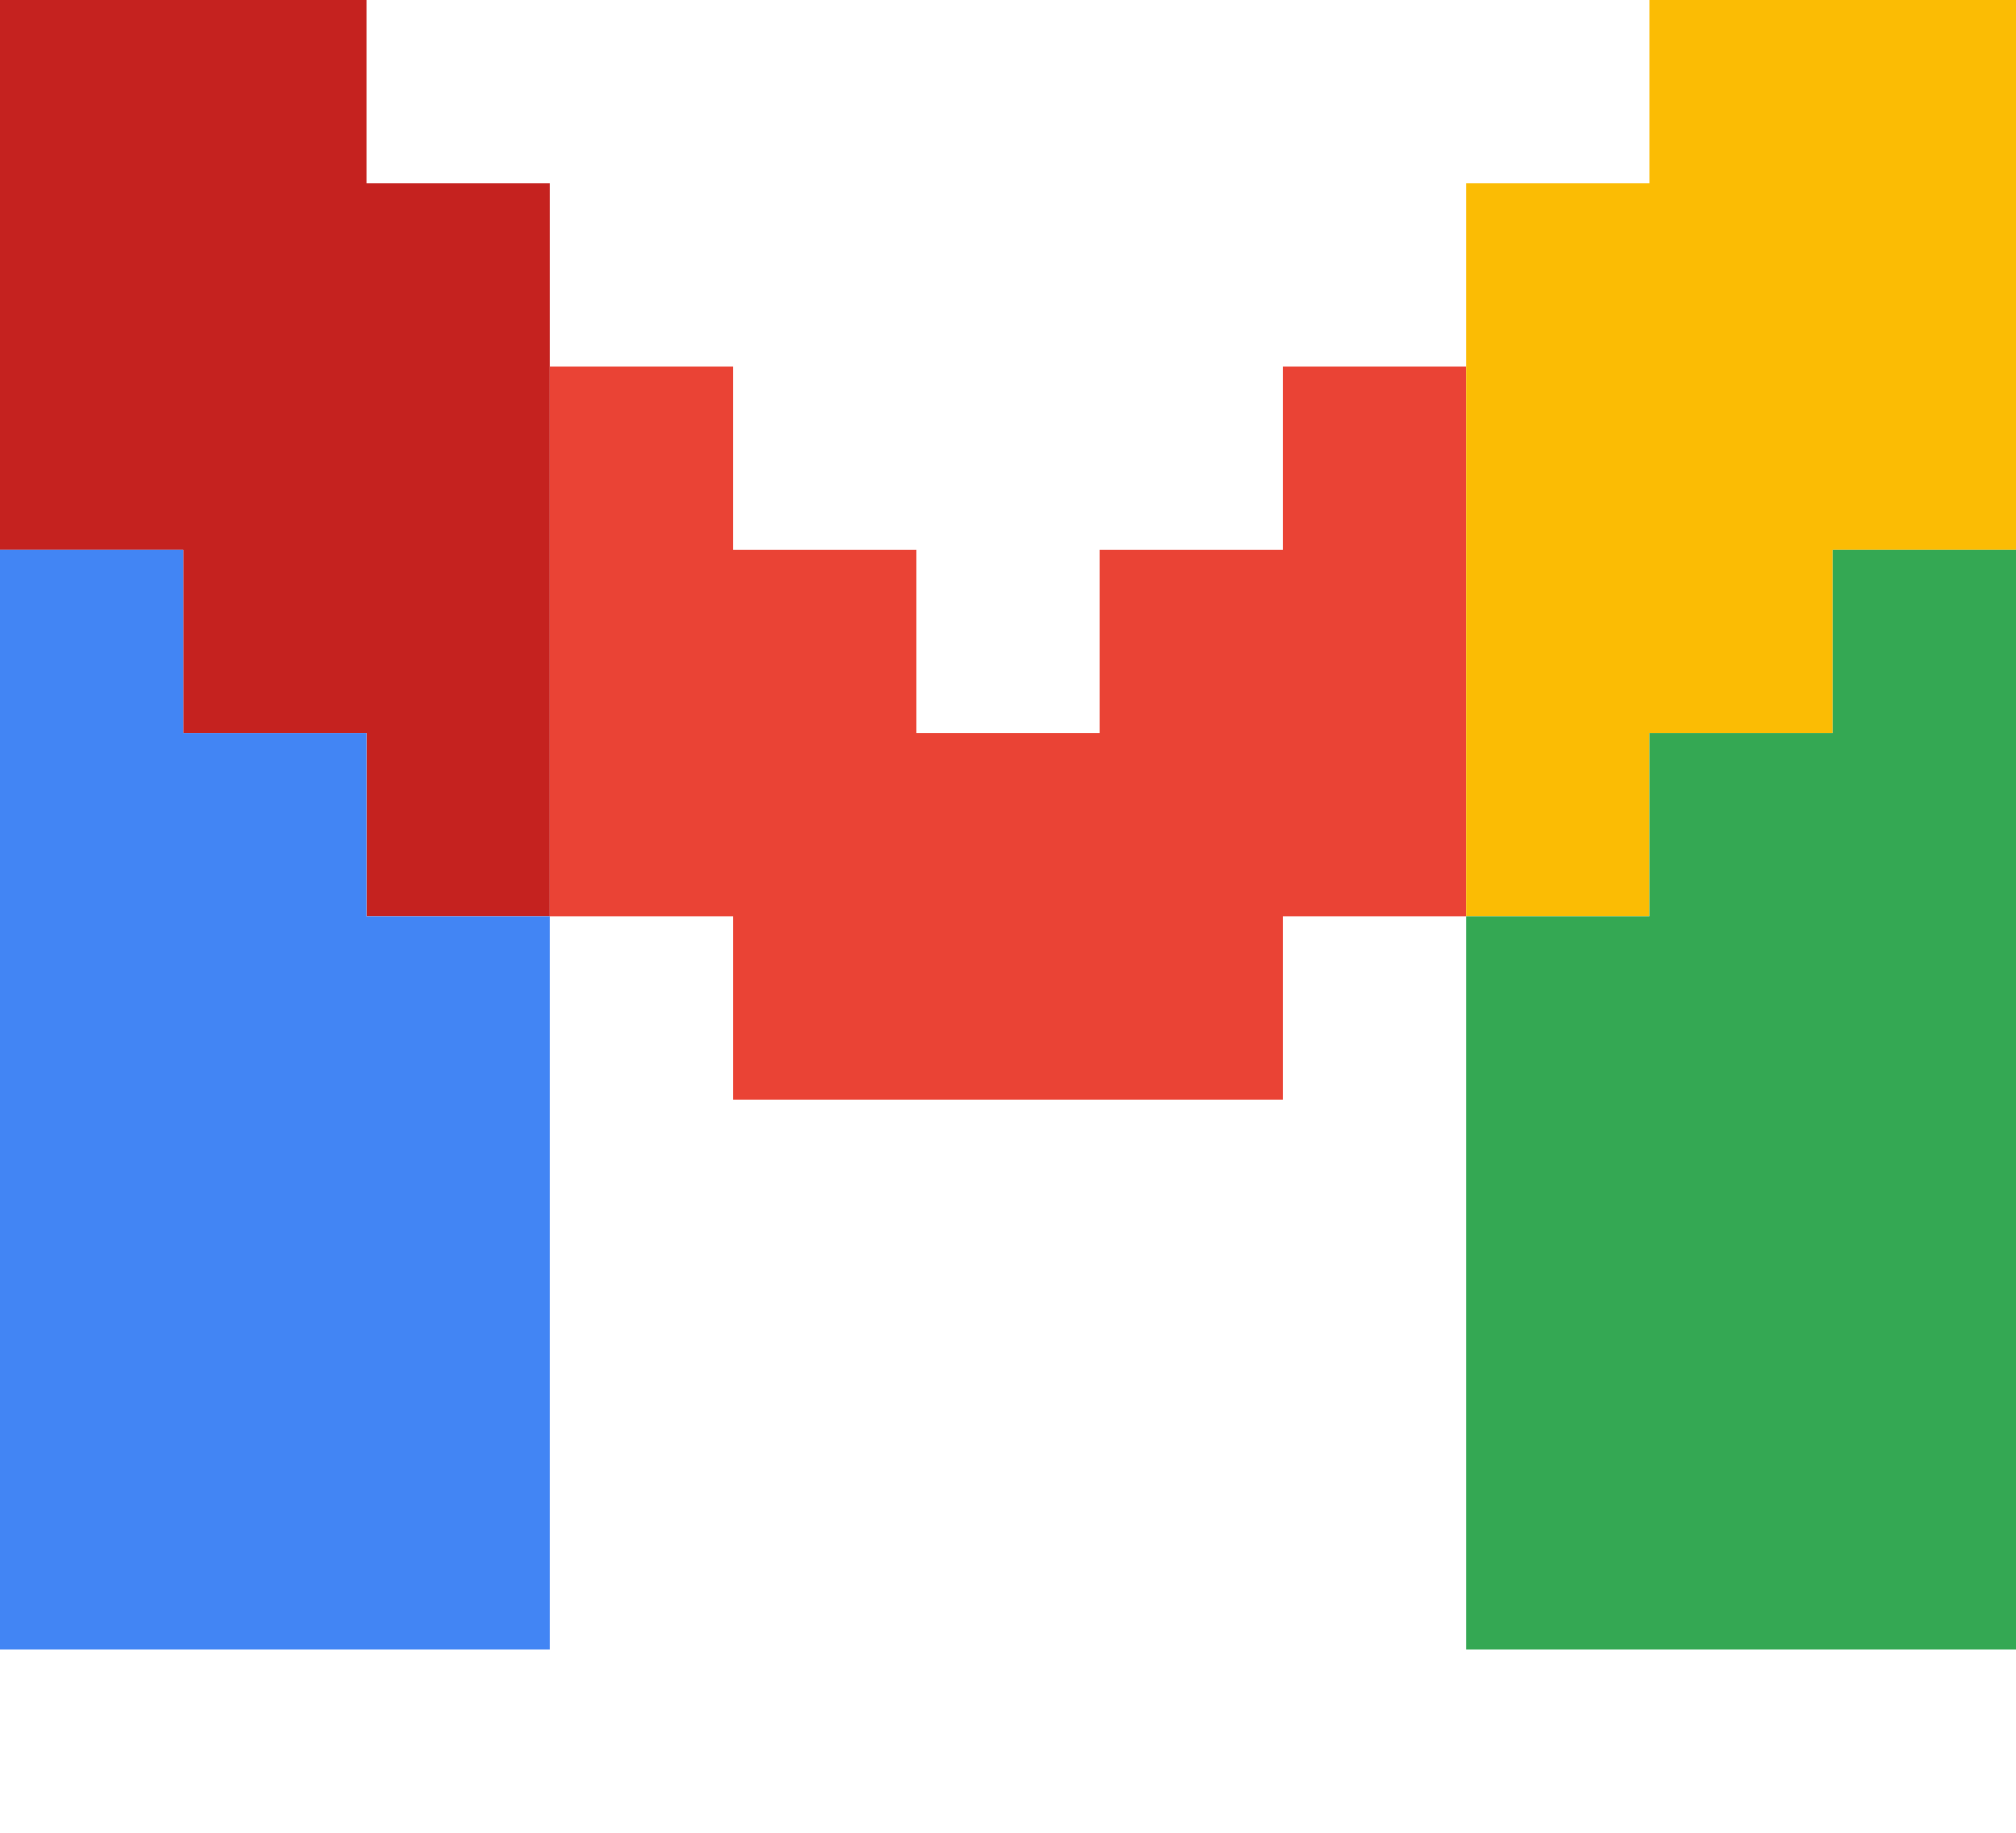 <svg
    xmlns="http://www.w3.org/2000/svg" viewBox="0 0 11 10"  preserveAspectRatio="none"
>
<path d='M 0 0 h 2 v 1 h 1 v 4 h -1 v -1 h -1 v -1 h -1 v -2' style="fill:#c5221f;"/>
<path d='M 0 3 h 1 v 1 h 1 v 1 h 1 v 4 h -3' style="fill:#4285f4;"/>
<path d='M 3 2 h 1 v 1 h 1 v 1 h 1 v -1 h 1 v -1 h 1 v 3 h -1 v 1 h -3 v -1 h -1' style="fill:#ea4335;"/>
<path d='M 8 1 h 1 v -1 h 2 v 3 h -1 v 1 h -1 v 1 h -1' style="fill:#fbbc04;"/>
<path d='M 8 5 h 1 v -1 h 1 v -1 h 1 v 6 h -3' style="fill:#34a853;"/>
</svg>
